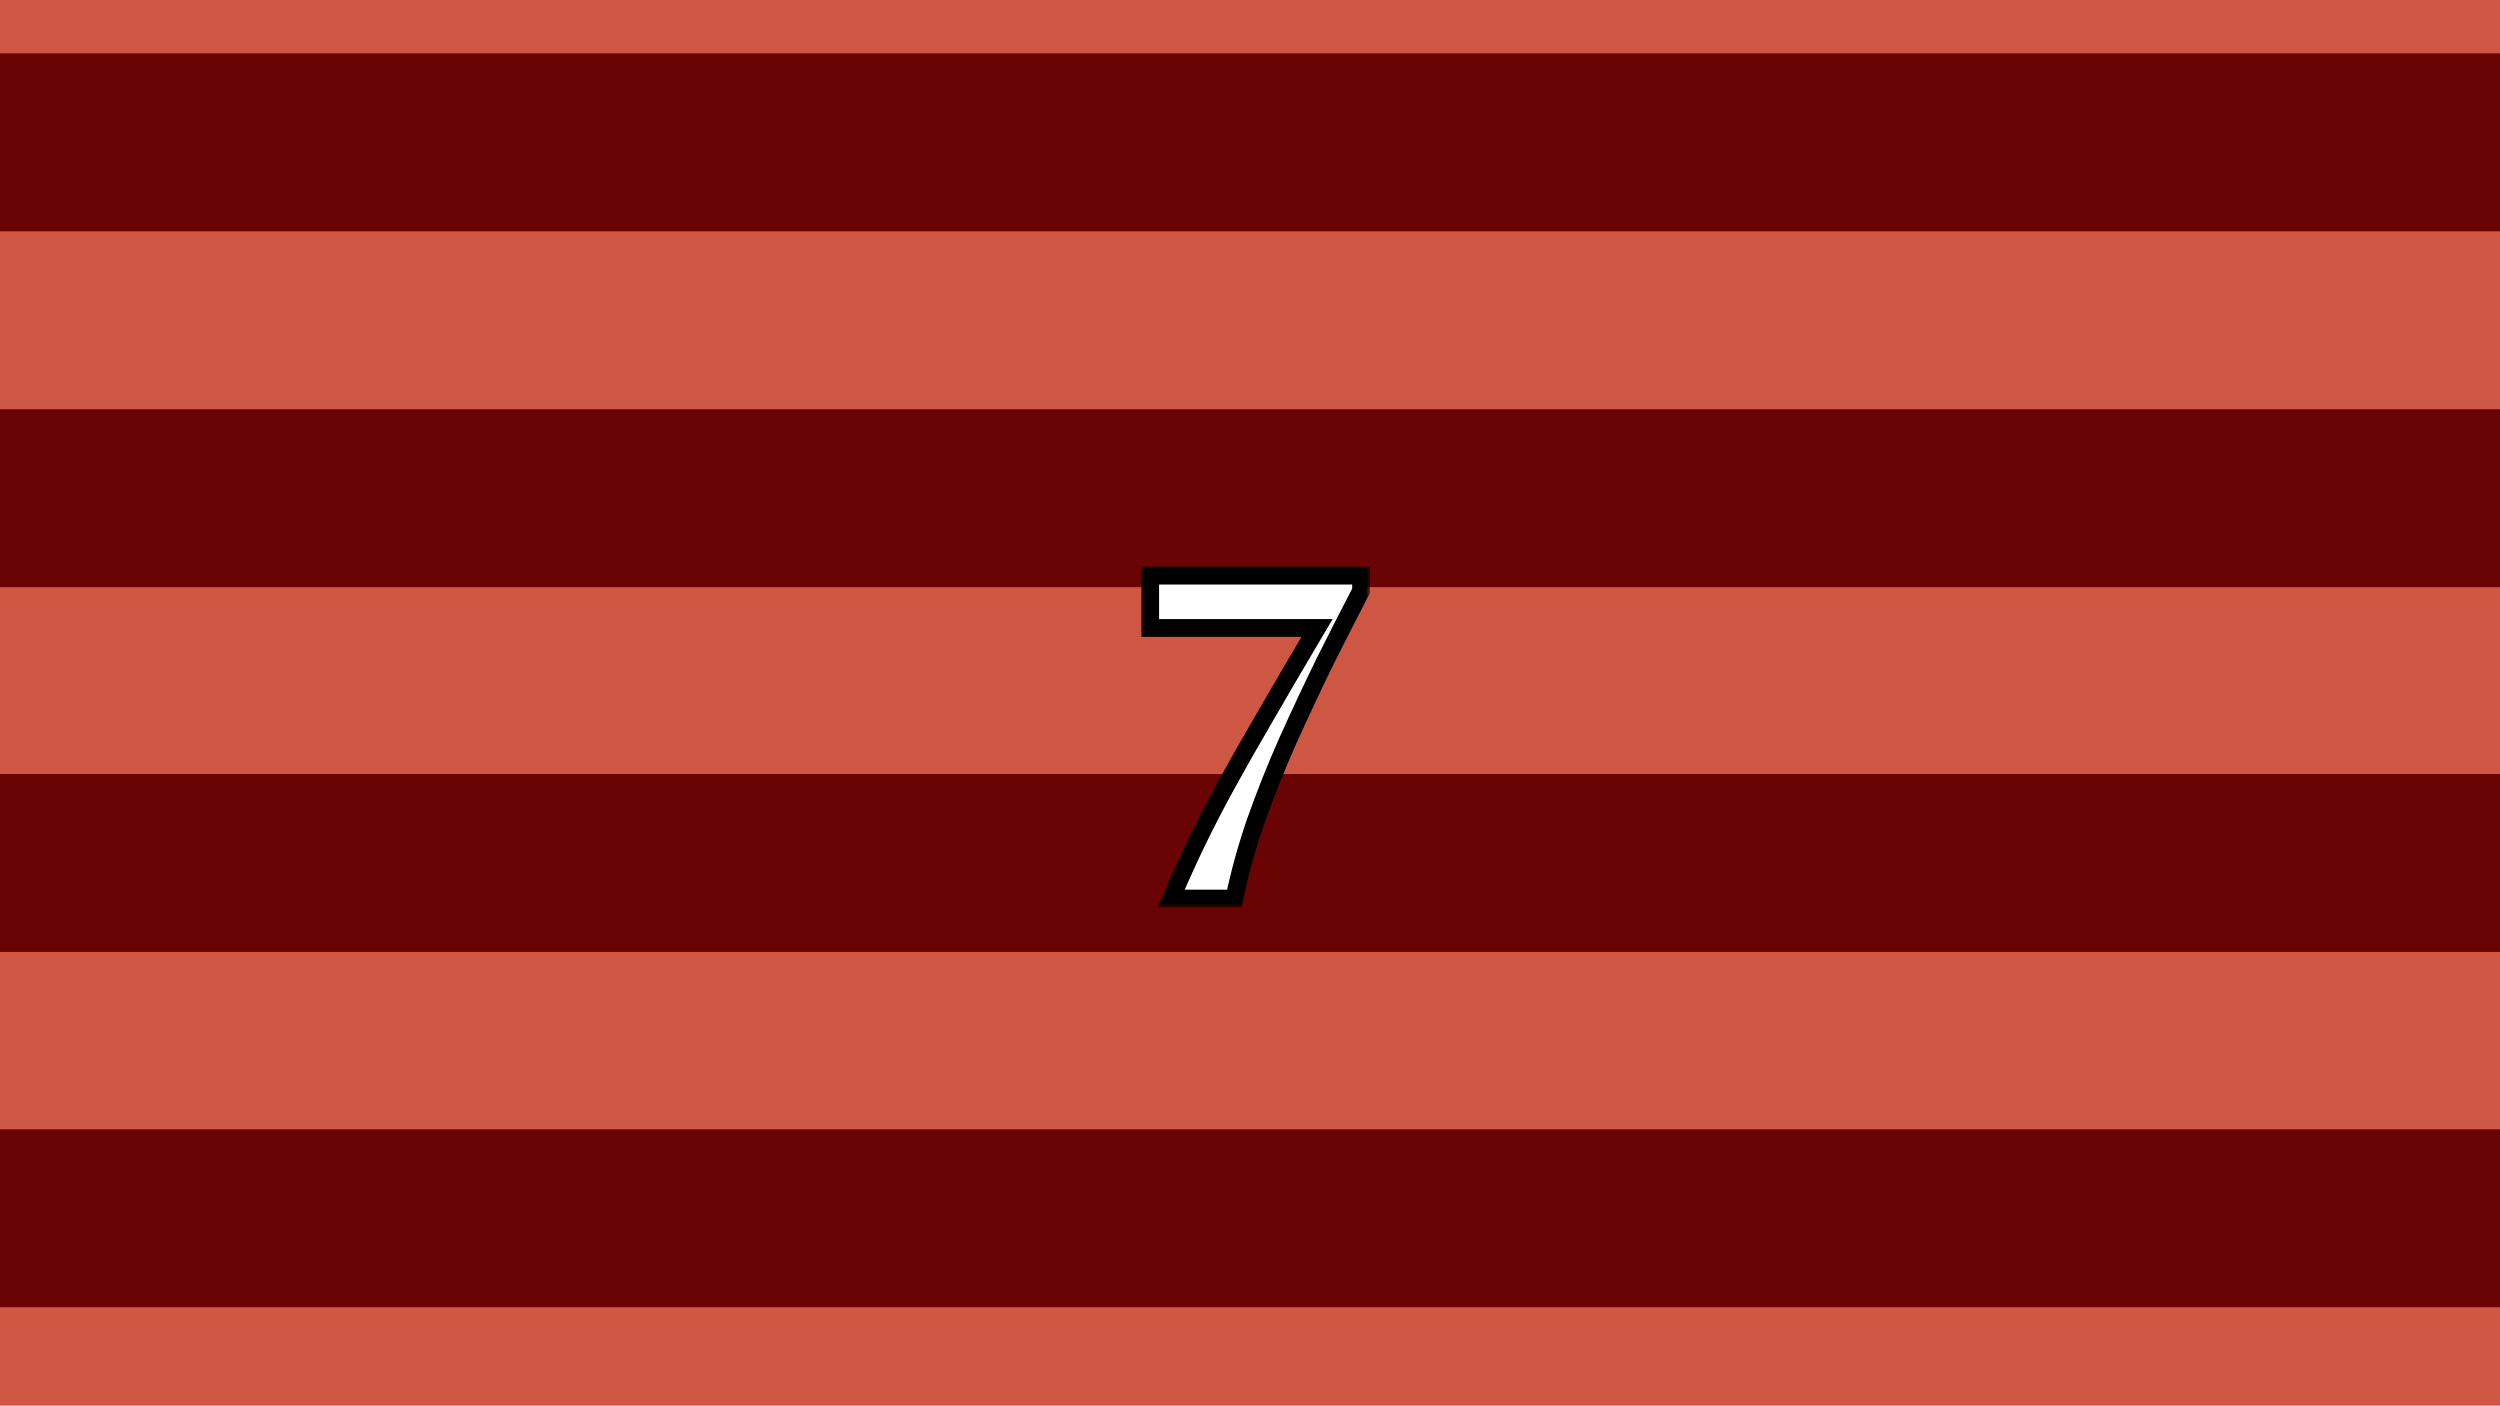 <svg width="281" height="158" viewBox="0 0 281 158" fill="none" xmlns="http://www.w3.org/2000/svg">
<g clip-path="url(#clip0_2541_52)">
<rect width="281" height="158" fill="#CD5742"/>
<path d="M-4.003 136.932H286.122" stroke="#6A0404" stroke-width="20"/>
<path d="M-2 97H288.125" stroke="#6A0404" stroke-width="20"/>
<path d="M0 56H290.125" stroke="#6A0404" stroke-width="20"/>
<path d="M0 16H290.125" stroke="#6A0404" stroke-width="20"/>
<g filter="url(#filter0_bd_2541_52)">
<mask id="path-5-outside-1_2541_52" maskUnits="userSpaceOnUse" x="128" y="59" width="26" height="39" fill="black">
<rect fill="white" x="128" y="59" width="26" height="39"/>
<path d="M131.646 97C132.563 94.837 133.516 92.728 134.506 90.675C135.496 88.622 136.615 86.458 137.861 84.185C139.108 81.912 140.556 79.363 142.206 76.54C143.856 73.68 145.8 70.362 148.036 66.585H129.281V60.7H152.986V62.405C151.666 64.935 150.291 67.63 148.861 70.49C147.468 73.35 146.093 76.283 144.736 79.29C143.416 82.26 142.225 85.248 141.161 88.255C140.135 91.225 139.328 94.14 138.741 97H131.646Z"/>
</mask>
<path d="M131.646 97C132.563 94.837 133.516 92.728 134.506 90.675C135.496 88.622 136.615 86.458 137.861 84.185C139.108 81.912 140.556 79.363 142.206 76.54C143.856 73.68 145.8 70.362 148.036 66.585H129.281V60.7H152.986V62.405C151.666 64.935 150.291 67.63 148.861 70.49C147.468 73.35 146.093 76.283 144.736 79.29C143.416 82.26 142.225 85.248 141.161 88.255C140.135 91.225 139.328 94.14 138.741 97H131.646Z" fill="white"/>
<path d="M131.646 97L130.726 96.61L130.137 98H131.646V97ZM134.506 90.675L135.407 91.109L134.506 90.675ZM137.861 84.185L138.738 84.666L137.861 84.185ZM142.206 76.54L143.07 77.045L143.073 77.04L142.206 76.54ZM148.036 66.585L148.897 67.095L149.791 65.585H148.036V66.585ZM129.281 66.585H128.281V67.585H129.281V66.585ZM129.281 60.7V59.7H128.281V60.7H129.281ZM152.986 60.7H153.986V59.7H152.986V60.7ZM152.986 62.405L153.873 62.868L153.986 62.65V62.405H152.986ZM148.861 70.49L147.967 70.043L147.962 70.052L148.861 70.49ZM144.736 79.29L143.825 78.879L143.823 78.884L144.736 79.29ZM141.161 88.255L140.219 87.922L140.216 87.928L141.161 88.255ZM138.741 97V98H139.557L139.721 97.201L138.741 97ZM132.567 97.39C133.478 95.241 134.424 93.148 135.407 91.109L133.606 90.241C132.608 92.309 131.648 94.432 130.726 96.61L132.567 97.39ZM135.407 91.109C136.389 89.074 137.499 86.926 138.738 84.666L136.985 83.704C135.731 85.991 134.604 88.17 133.606 90.241L135.407 91.109ZM138.738 84.666C139.98 82.402 141.423 79.862 143.07 77.045L141.343 76.035C139.69 78.865 138.237 81.421 136.985 83.704L138.738 84.666ZM143.073 77.04C144.72 74.184 146.661 70.869 148.897 67.095L147.176 66.075C144.938 69.854 142.993 73.176 141.34 76.04L143.073 77.04ZM148.036 65.585H129.281V67.585H148.036V65.585ZM130.281 66.585V60.7H128.281V66.585H130.281ZM129.281 61.7H152.986V59.7H129.281V61.7ZM151.986 60.7V62.405H153.986V60.7H151.986ZM152.1 61.942C150.777 64.478 149.399 67.178 147.967 70.043L149.756 70.937C151.184 68.082 152.556 65.392 153.873 62.868L152.1 61.942ZM147.962 70.052C146.565 72.921 145.185 75.863 143.825 78.879L145.648 79.701C147.001 76.703 148.371 73.779 149.76 70.928L147.962 70.052ZM143.823 78.884C142.492 81.877 141.291 84.89 140.219 87.922L142.104 88.588C143.159 85.607 144.341 82.643 145.65 79.696L143.823 78.884ZM140.216 87.928C139.176 90.936 138.358 93.893 137.762 96.799L139.721 97.201C140.298 94.387 141.093 91.514 142.106 88.582L140.216 87.928ZM138.741 96H131.646V98H138.741V96Z" fill="black" mask="url(#path-5-outside-1_2541_52)"/>
</g>
</g>
<defs>
<filter id="filter0_bd_2541_52" x="125.281" y="56.7" width="31.705" height="48.3" filterUnits="userSpaceOnUse" color-interpolation-filters="sRGB">
<feFlood flood-opacity="0" result="BackgroundImageFix"/>
<feGaussianBlur in="BackgroundImageFix" stdDeviation="2"/>
<feComposite in2="SourceAlpha" operator="in" result="effect1_backgroundBlur_2541_52"/>
<feColorMatrix in="SourceAlpha" type="matrix" values="0 0 0 0 0 0 0 0 0 0 0 0 0 0 0 0 0 0 127 0" result="hardAlpha"/>
<feOffset dy="4"/>
<feGaussianBlur stdDeviation="2"/>
<feComposite in2="hardAlpha" operator="out"/>
<feColorMatrix type="matrix" values="0 0 0 0 0 0 0 0 0 0 0 0 0 0 0 0 0 0 0.25 0"/>
<feBlend mode="normal" in2="effect1_backgroundBlur_2541_52" result="effect2_dropShadow_2541_52"/>
<feBlend mode="normal" in="SourceGraphic" in2="effect2_dropShadow_2541_52" result="shape"/>
</filter>
<clipPath id="clip0_2541_52">
<rect width="281" height="158" fill="white"/>
</clipPath>
</defs>
</svg>
